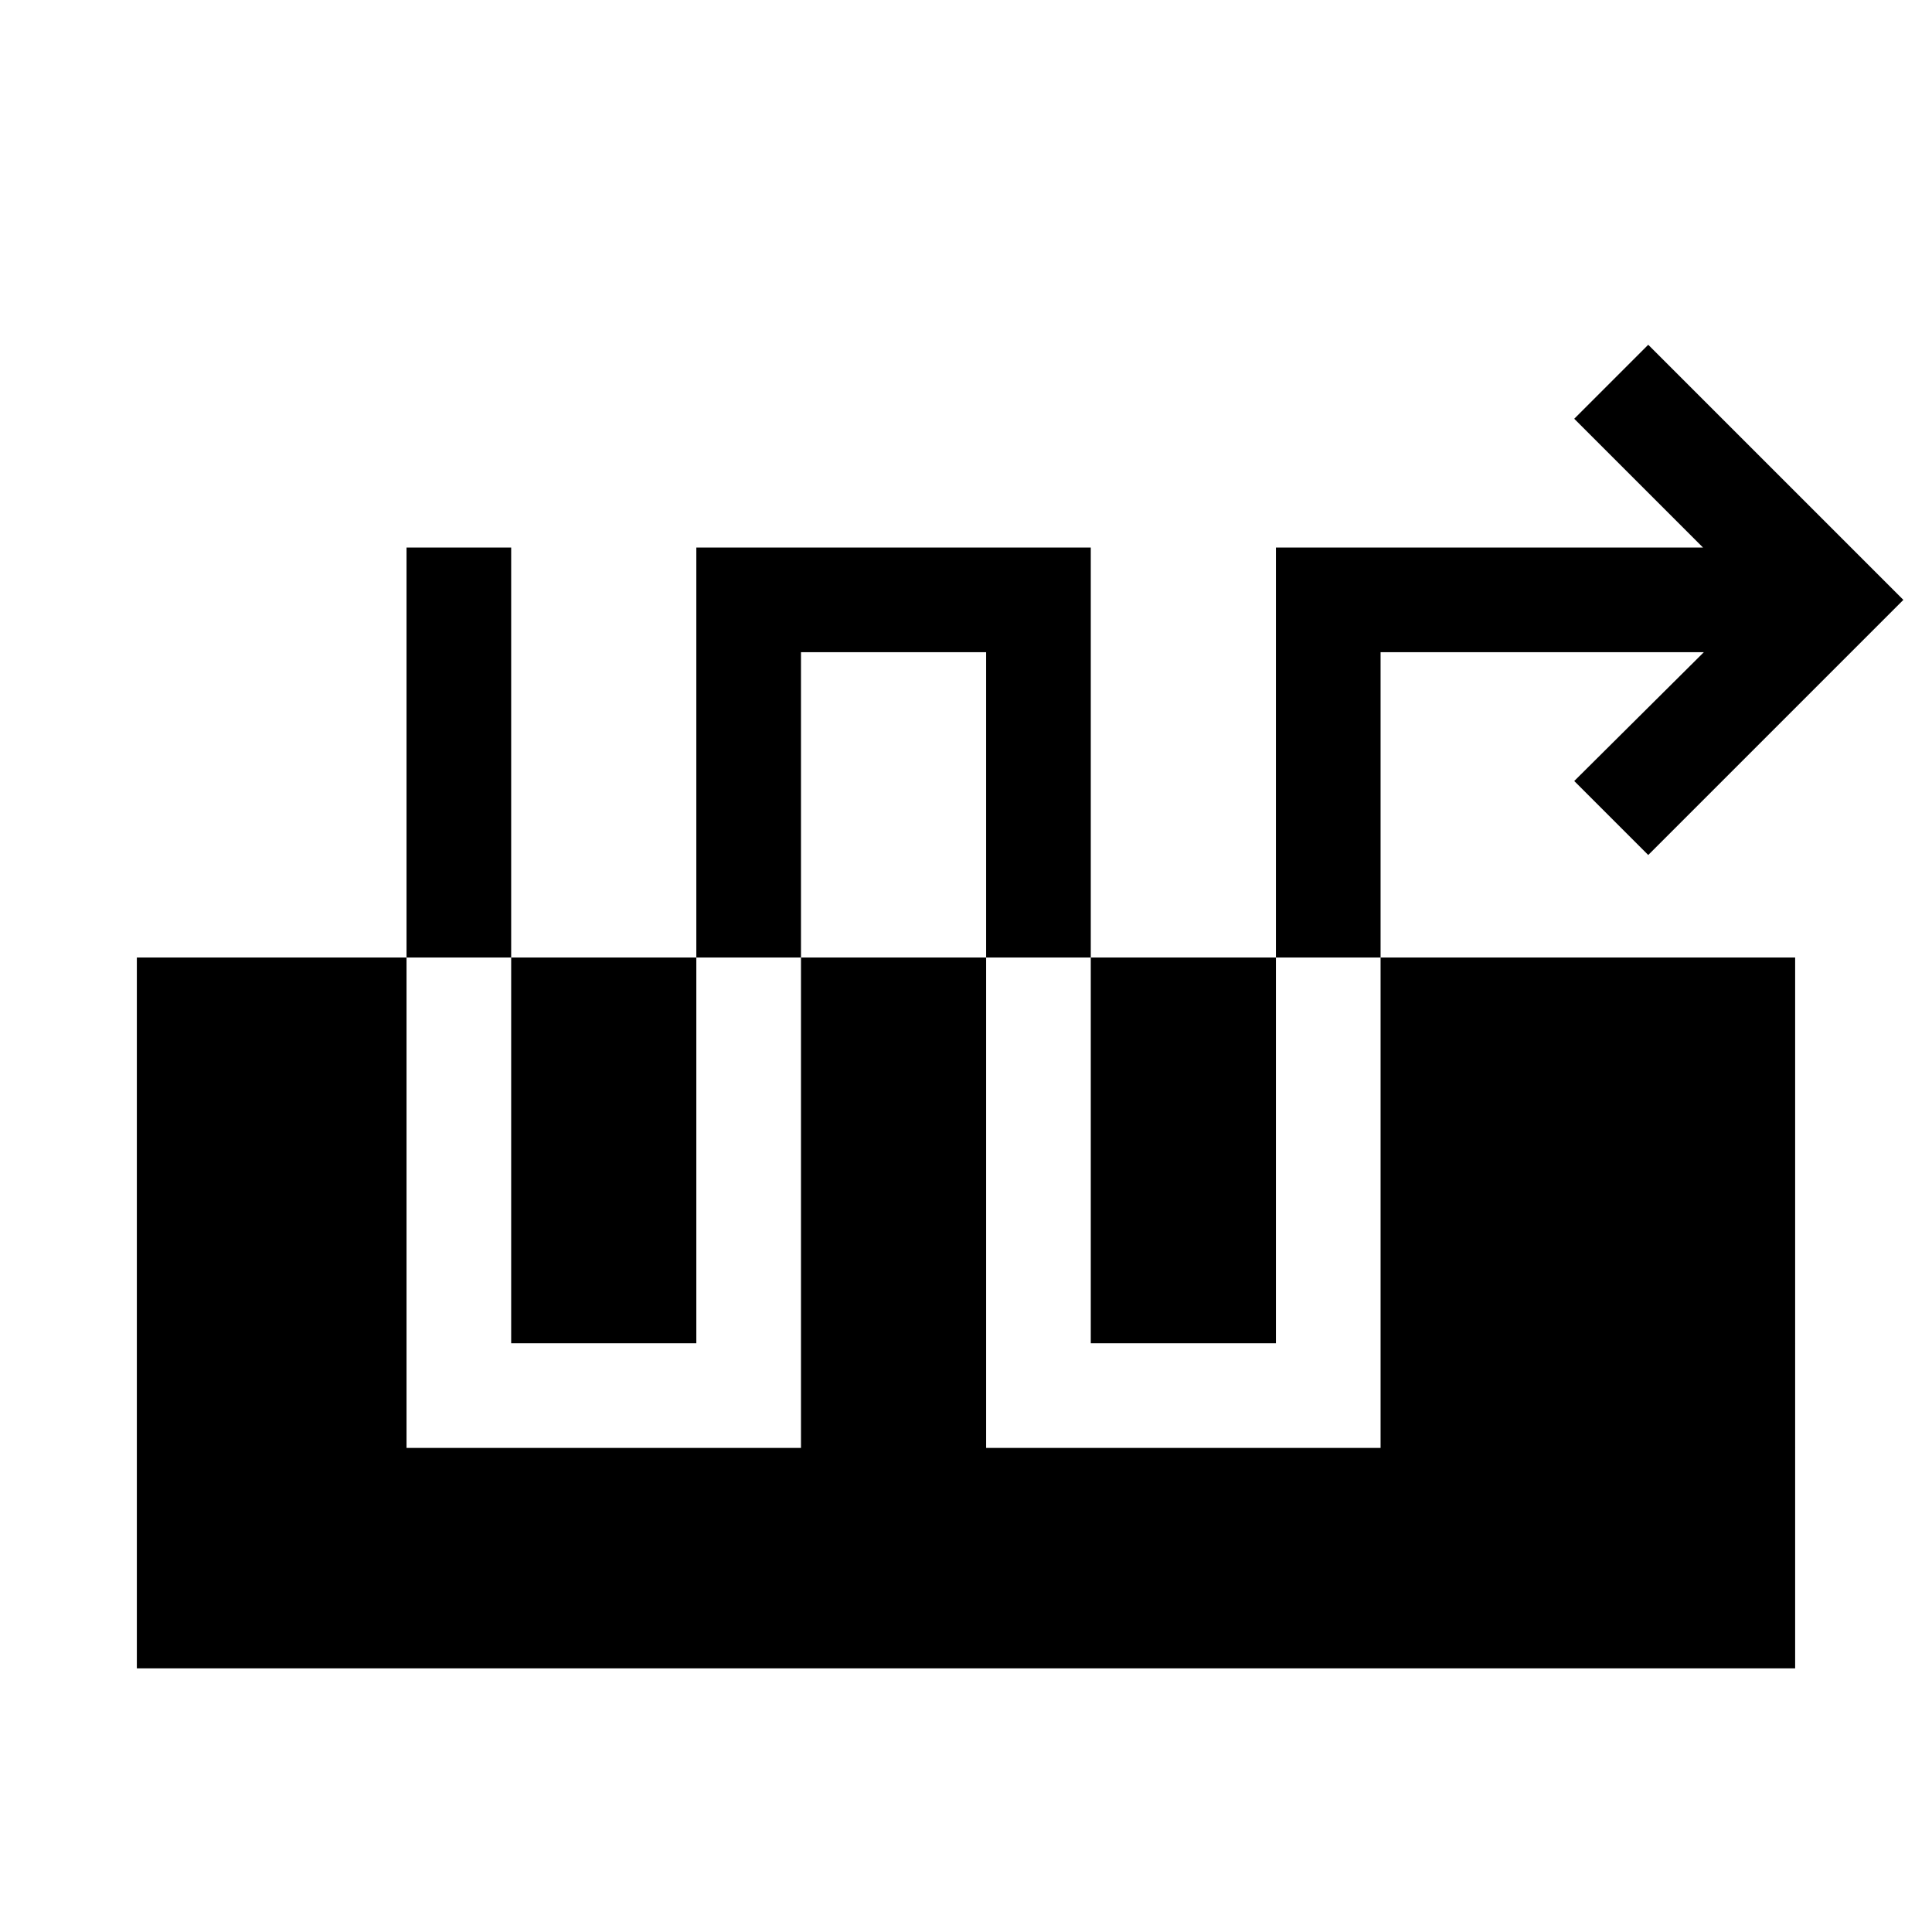 <svg xmlns="http://www.w3.org/2000/svg" height="20" viewBox="0 -960 960 960" width="20"><path d="M202-687.92v447.38h196v-395.38h92v395.38h196v-395.38h160.62l-64.39 64L819-535.15l126.77-126.77L819-788.69l-36.77 36.77 64 64H634v395.38h-92v-395.38H346v395.38h-92v-395.38h-52ZM68-131v-353.23h824V-131H68Z"/></svg>